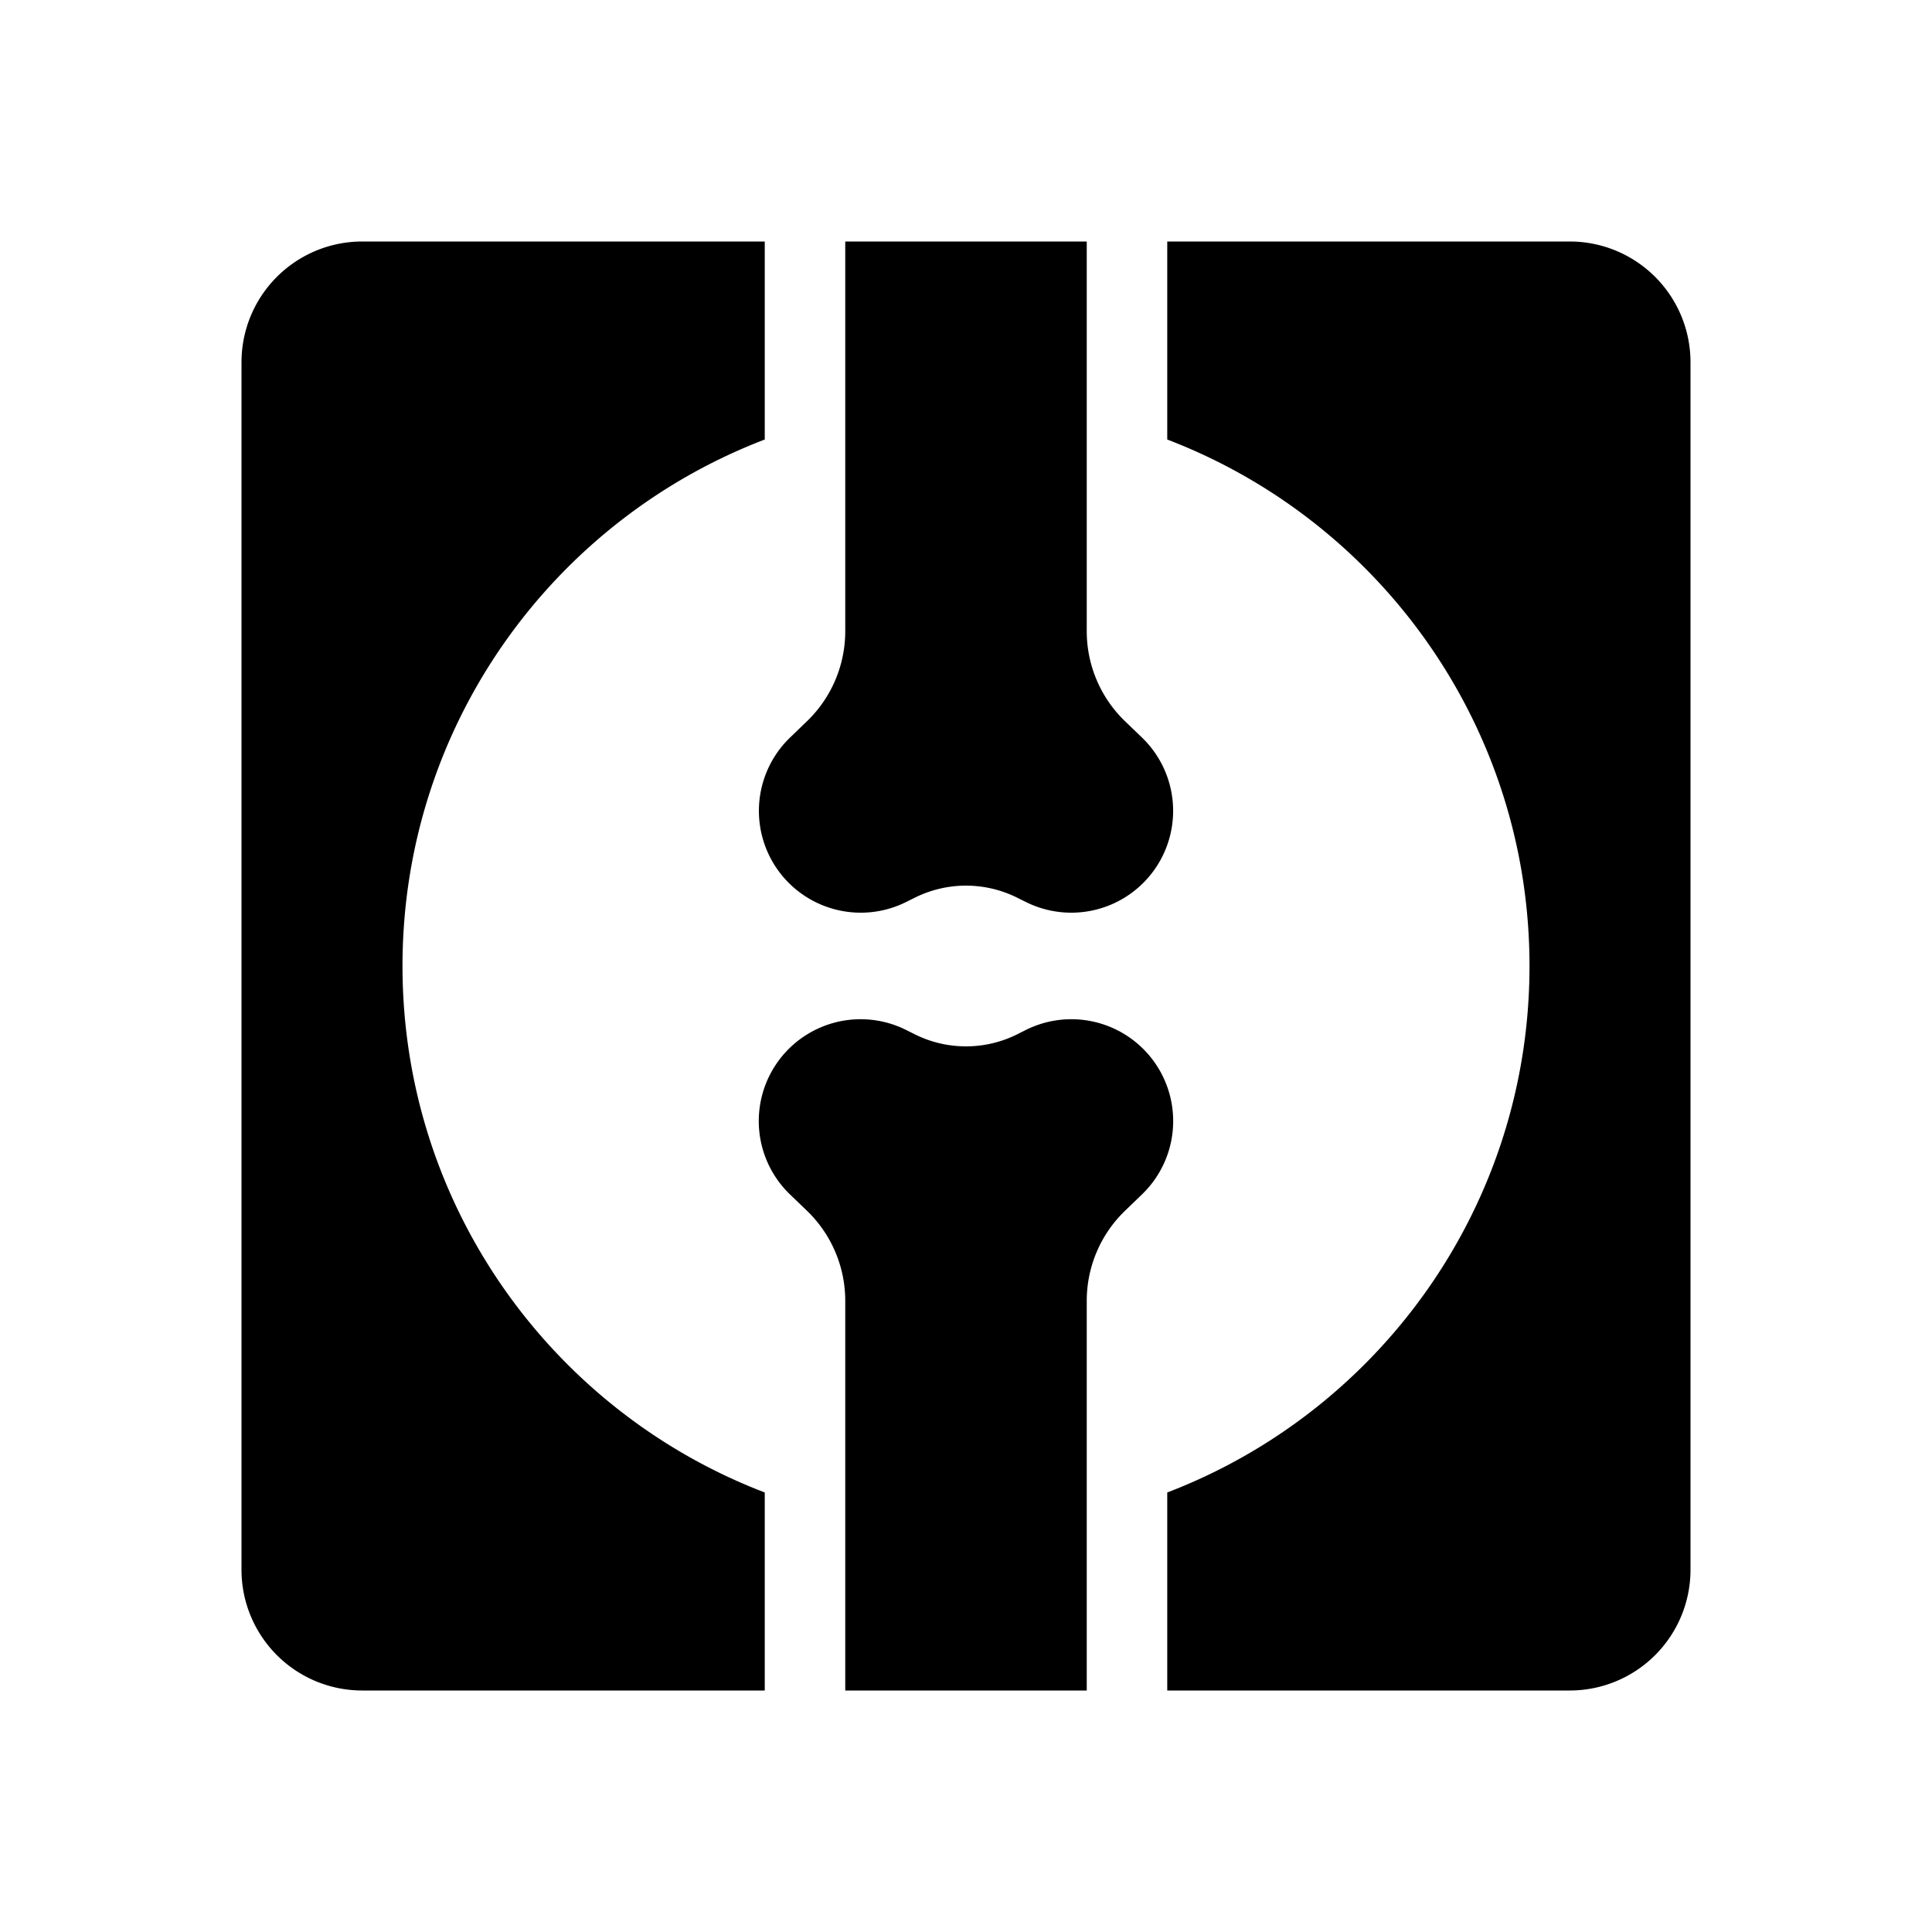 <svg xmlns="http://www.w3.org/2000/svg" xmlns:xlink="http://www.w3.org/1999/xlink" aria-hidden="true" role="img" class="iconify iconify--healthicons" width="1em" height="1em" preserveAspectRatio="xMidYMid meet" viewBox="0 0 48 48"><path fill="currentColor" fill-rule="evenodd" d="M27 6h-6v9.682c0 .842-.342 1.649-.948 2.234l-.421.406a2.53 2.53 0 0 0 2.89 4.084l.205-.102a2.85 2.85 0 0 1 2.548 0l.206.102a2.53 2.53 0 0 0 2.89-4.084l-.422-.406A3.106 3.106 0 0 1 27 15.68V6Zm-8 0H9a3 3 0 0 0-3 3v30a3 3 0 0 0 3 3h10v-4.92c-5.263-2.012-9-7.11-9-13.08s3.737-11.068 9-13.08V6Zm2 36h6v-9.682c0-.842.342-1.649.948-2.234l.421-.406a2.53 2.53 0 0 0-2.89-4.085l-.205.103a2.85 2.85 0 0 1-2.548 0l-.206-.103a2.53 2.53 0 0 0-2.89 4.085l.422.406c.606.585.948 1.392.948 2.234V42Zm8 0h10a3 3 0 0 0 3-3V9a3 3 0 0 0-3-3H29v4.92c5.263 2.012 9 7.11 9 13.08s-3.737 11.068-9 13.08V42Z" clip-rule="evenodd"></path></svg>